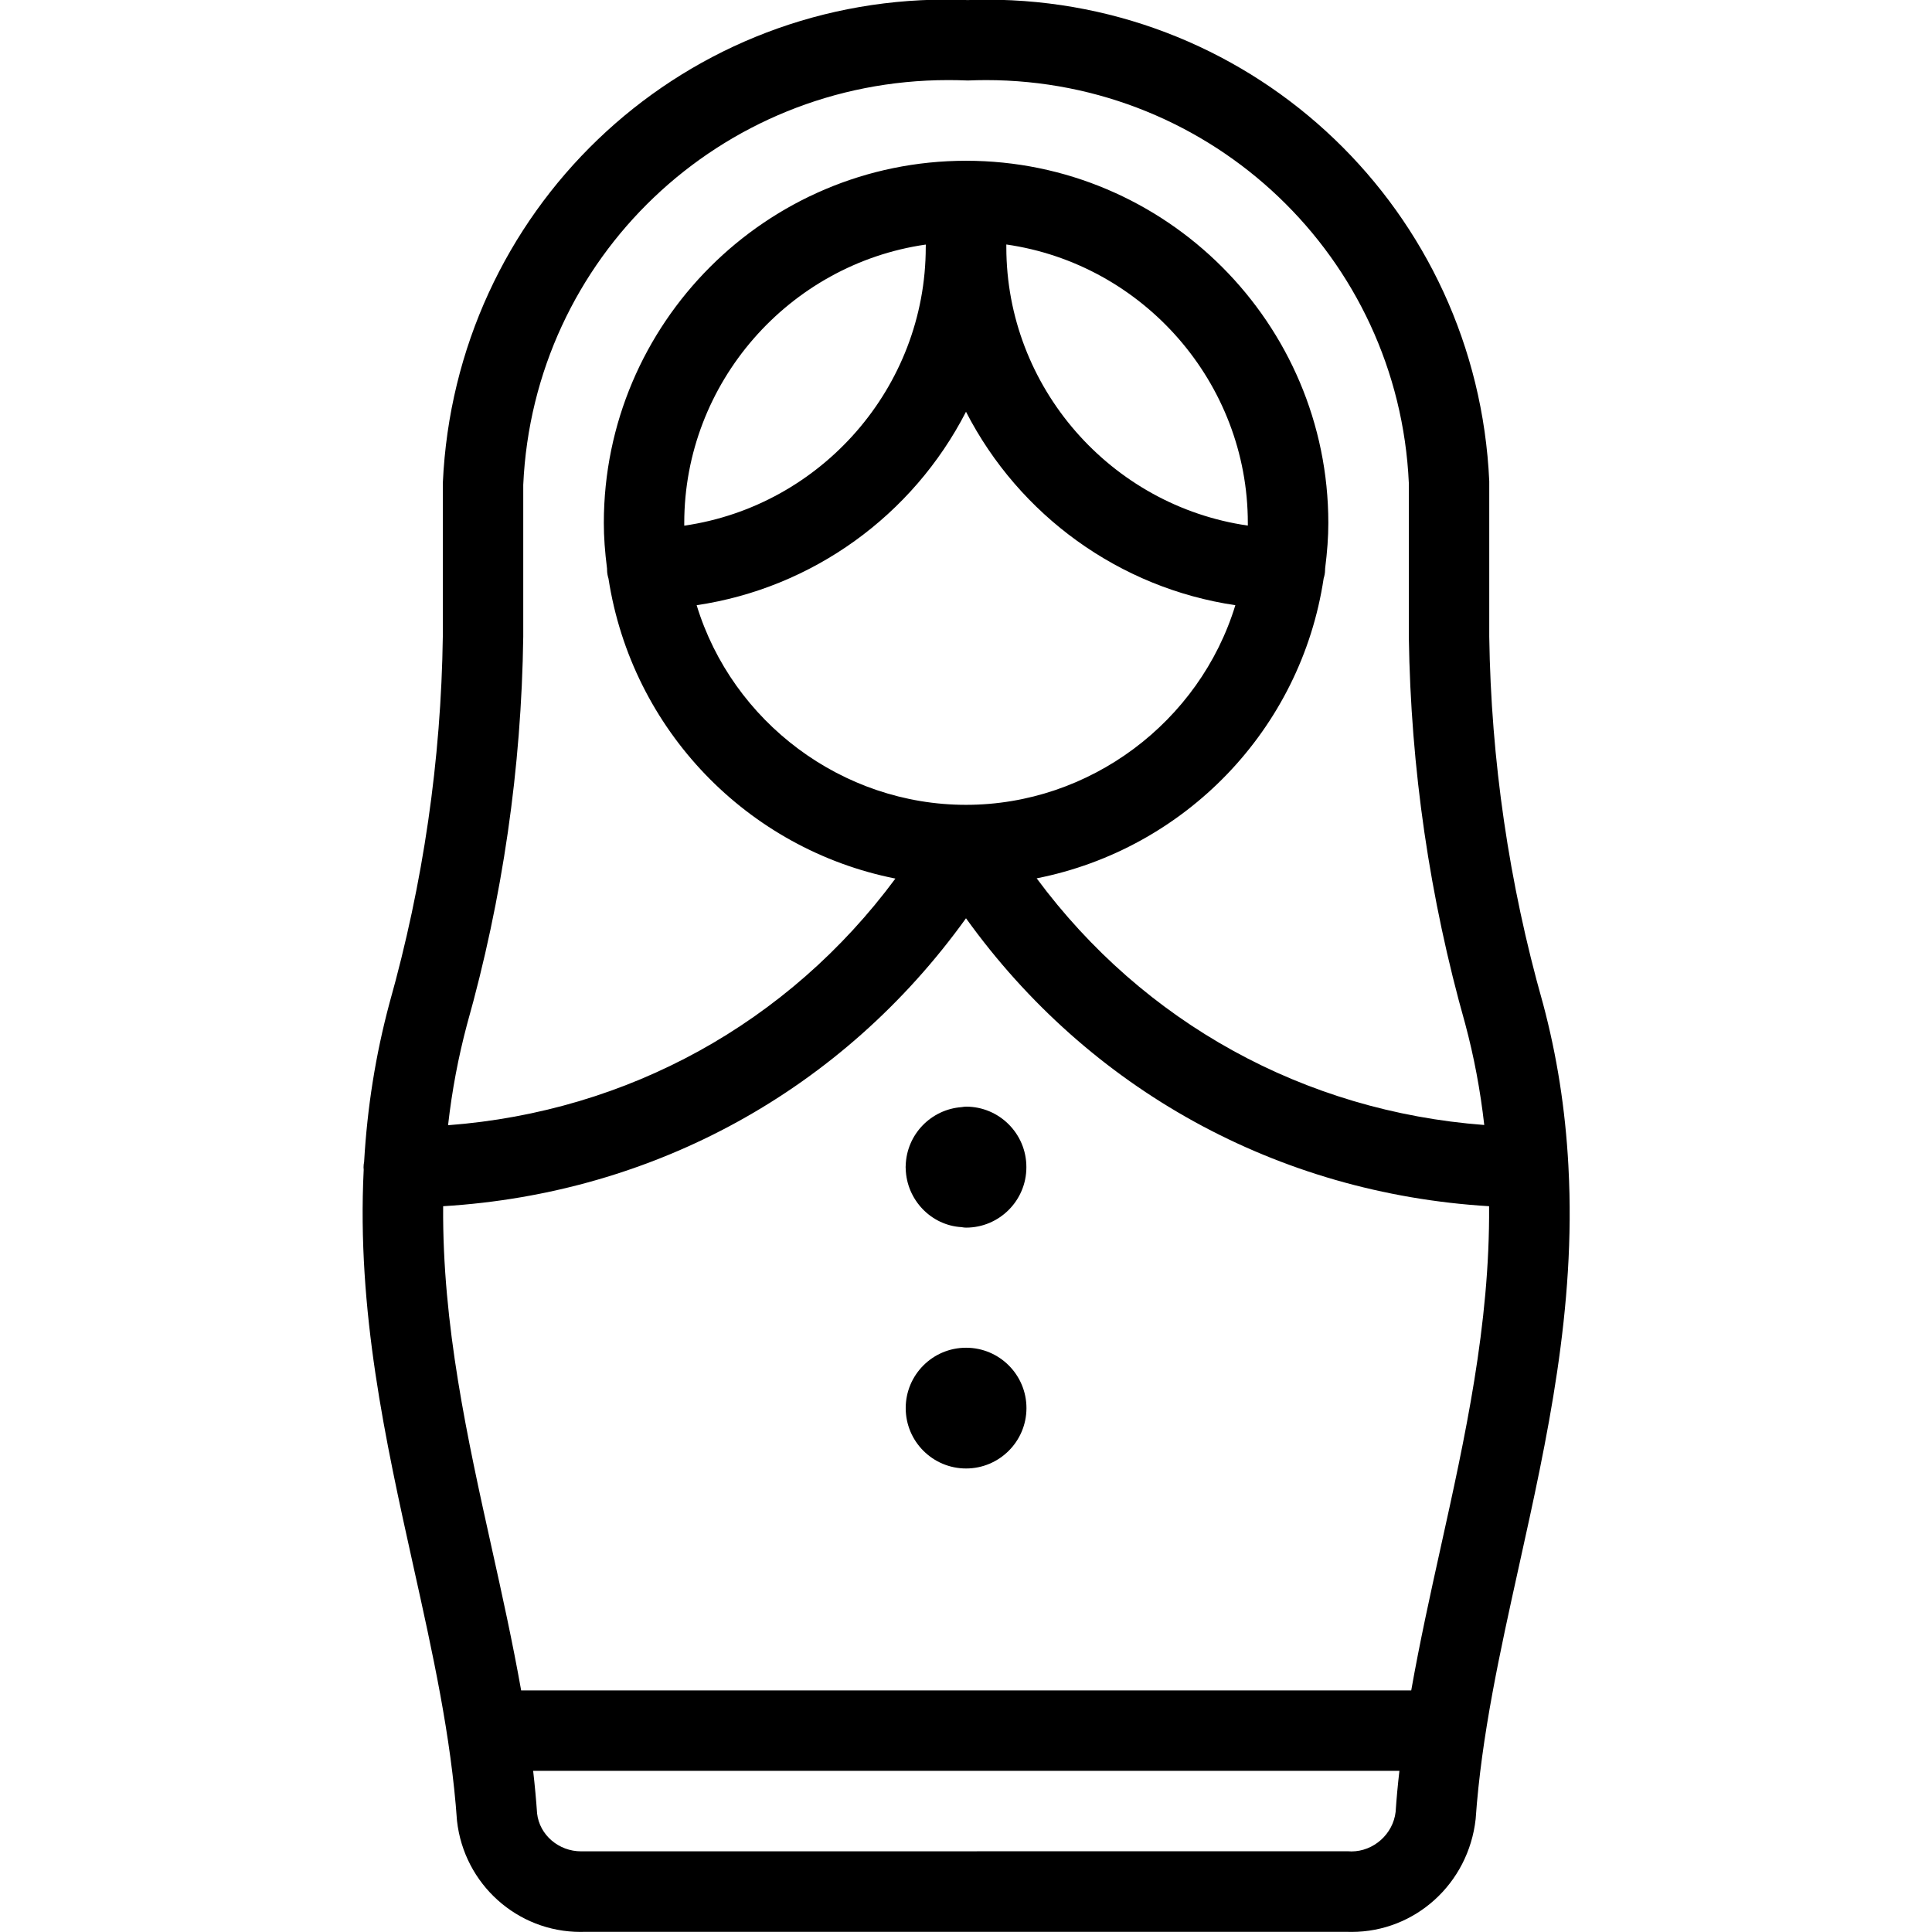 <?xml version="1.0" encoding="utf-8"?>
<!-- Generator: Adobe Illustrator 22.1.0, SVG Export Plug-In . SVG Version: 6.00 Build 0)  -->
<svg version="1.1" id="Layer_1" xmlns="http://www.w3.org/2000/svg" xmlns:xlink="http://www.w3.org/1999/xlink" x="0px" y="0px"
	 viewBox="0 0 24 24" style="enable-background:new 0 0 24 24;" xml:space="preserve">
<g>
	<title>history-babushka-1</title>
	<path d="M7.212,23.999c-0.786,0-1.447-0.593-1.535-1.38c-0.074-1.055-0.302-2.083-0.544-3.172
		c-0.345-1.556-0.702-3.166-0.615-4.916C4.517,14.52,4.516,14.509,4.516,14.5c0-0.025,0.003-0.046,0.007-0.064
		c0.039-0.678,0.142-1.328,0.315-1.974C5.257,10.974,5.48,9.44,5.501,7.9V6c0.152-3.372,2.898-6.005,6.253-6.005
		c0.089,0,0.178,0.002,0.268,0.006c0.065-0.004,0.15-0.005,0.236-0.005c3.349,0,6.091,2.628,6.242,5.982l0,1.929
		c0.022,1.534,0.245,3.065,0.664,4.547c0.001,0.005,0.003,0.01,0.004,0.014c0.173,0.648,0.277,1.308,0.315,2.01
		c0.001,0.008,0.001,0.015,0.001,0.023c0.094,1.751-0.265,3.373-0.612,4.941c-0.241,1.09-0.469,2.119-0.541,3.156
		c-0.09,0.803-0.753,1.401-1.542,1.401c0,0-0.044,0-0.066-0.001l-9.461,0C7.253,23.998,7.232,23.999,7.212,23.999z M16.787,22.999
		c0.277,0,0.519-0.216,0.55-0.492c0.011-0.161,0.026-0.33,0.047-0.509H6.623c0.021,0.183,0.037,0.358,0.049,0.53
		c0.03,0.264,0.266,0.471,0.549,0.47c0.003,0,9.523-0.001,9.523-0.001C16.749,22.998,16.787,22.999,16.787,22.999z M17.531,20.998
		c0.105-0.595,0.237-1.193,0.365-1.772c0.302-1.363,0.613-2.77,0.602-4.242c-2.629-0.159-4.969-1.449-6.498-3.577
		c-1.53,2.129-3.868,3.418-6.495,3.577c-0.011,1.474,0.301,2.883,0.604,4.248c0.128,0.576,0.259,1.17,0.365,1.767H17.531z
		 M11.777,0.995c-2.832,0-5.15,2.208-5.277,5.028l0,1.885c-0.022,1.633-0.257,3.254-0.699,4.82c-0.108,0.406-0.186,0.817-0.235,1.25
		c2.234-0.169,4.228-1.27,5.557-3.064C9.287,10.549,7.85,9.07,7.559,7.188C7.55,7.158,7.541,7.121,7.541,7.075
		c0-0.003,0-0.007,0-0.011c-0.027-0.212-0.04-0.393-0.04-0.567c0-2.481,2.019-4.5,4.5-4.5s4.5,2.019,4.5,4.5
		c0,0.173-0.013,0.354-0.04,0.567c0,0.003,0,0.005,0,0.008c0,0.052-0.011,0.09-0.018,0.113c-0.282,1.876-1.722,3.362-3.565,3.726
		c1.329,1.794,3.324,2.895,5.56,3.064c-0.049-0.434-0.127-0.846-0.236-1.254c-0.442-1.563-0.678-3.181-0.701-4.808V6
		c-0.127-2.802-2.435-5.005-5.253-5.005c-0.075,0-0.15,0.002-0.225,0.005C11.926,0.996,11.851,0.995,11.777,0.995z M8.654,7.518
		c0.444,1.453,1.809,2.48,3.346,2.48s2.902-1.028,3.346-2.48c-1.438-0.212-2.685-1.115-3.346-2.403
		C11.339,6.403,10.092,7.305,8.654,7.518z M12.501,3.07c0,1.74,1.298,3.213,3,3.459c0-0.01,0-0.021,0-0.032
		c0-1.742-1.298-3.215-3-3.46C12.501,3.048,12.501,3.059,12.501,3.07z M11.5,3.038c-1.701,0.245-3,1.718-3,3.46
		c0,0.011,0,0.021,0,0.032c1.701-0.246,3-1.719,3-3.46C11.501,3.059,11.501,3.048,11.5,3.038z"/>
	<path d="M12.001,15.25c-0.016,0-0.037-0.002-0.056-0.006c-0.376-0.021-0.683-0.337-0.694-0.725c0-0.006-0.001-0.021-0.001-0.021
		c0-0.007,0-0.014,0.001-0.021c0.012-0.384,0.313-0.696,0.695-0.724c0.019-0.003,0.039-0.006,0.054-0.006
		c0.414,0,0.75,0.336,0.75,0.75c0,0,0,0.002,0,0.002C12.751,14.913,12.414,15.25,12.001,15.25z"/>
	<path d="M12.001,18.242c-0.414,0-0.75-0.336-0.75-0.75s0.336-0.75,0.75-0.75c0.414,0,0.75,0.336,0.75,0.75
		S12.414,18.242,12.001,18.242z"/>
</g>
</svg>
